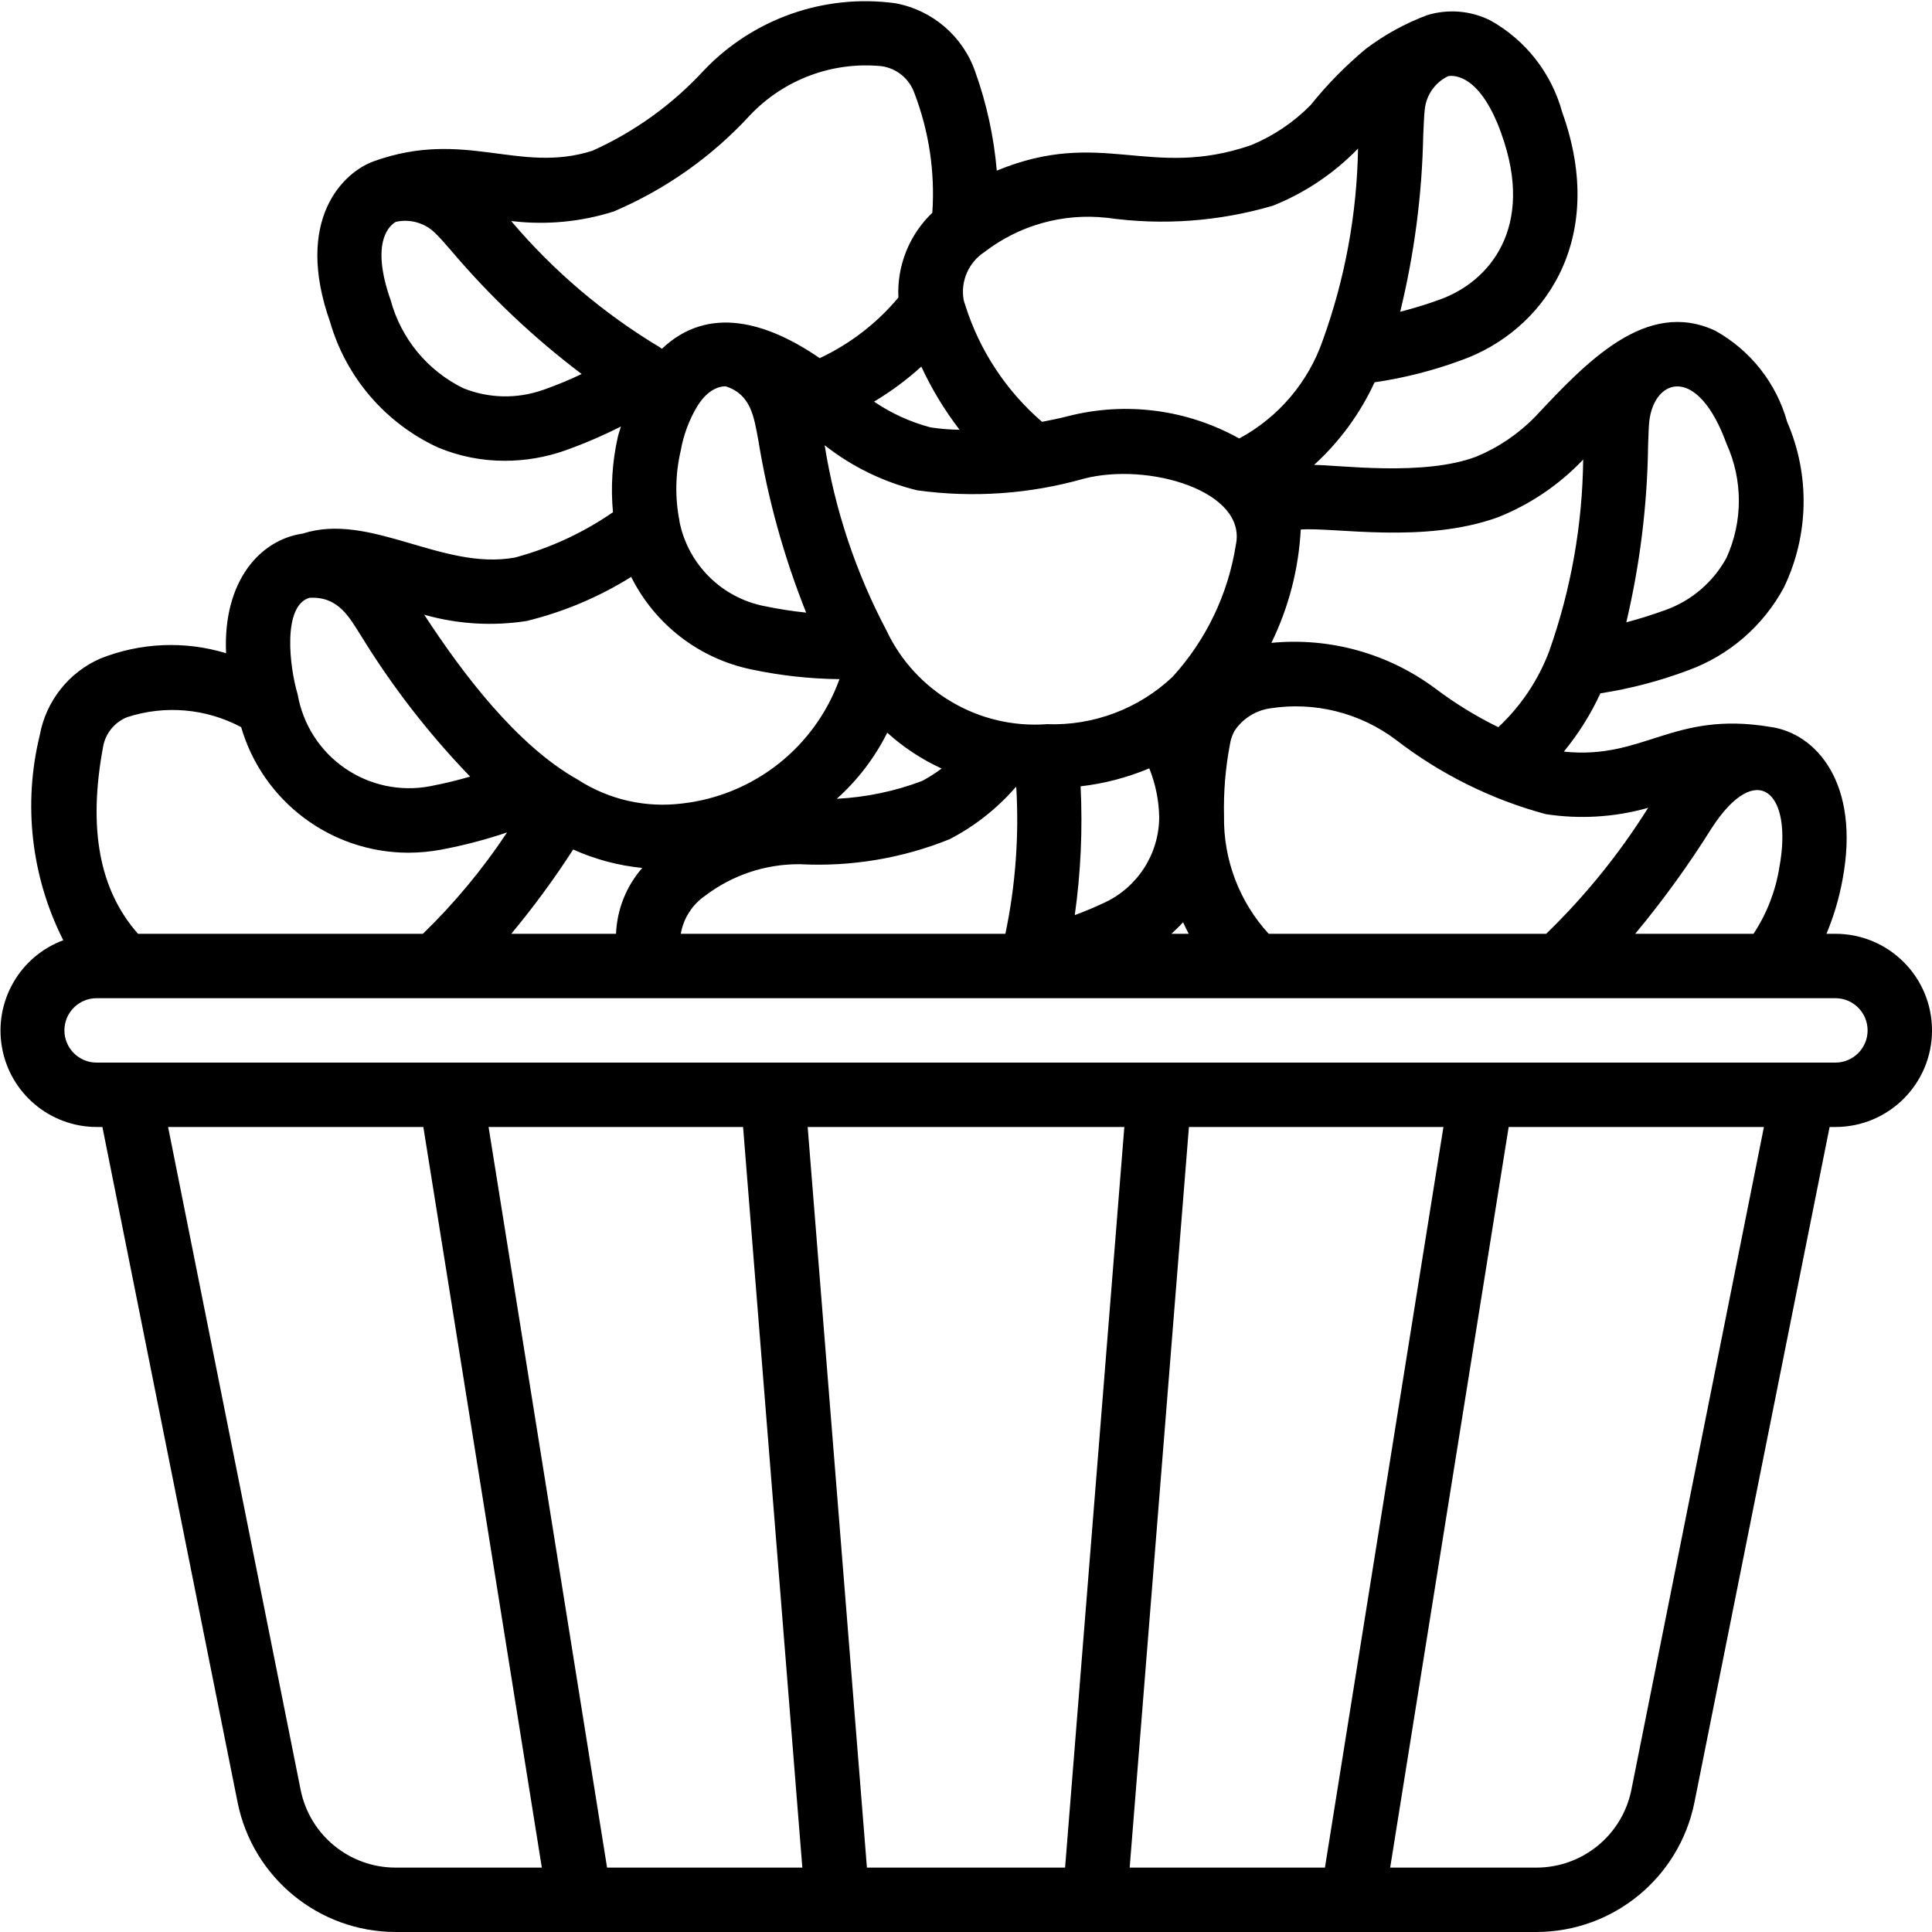 <svg height="512" viewBox="0 0 60 60" width="512" xmlns="http://www.w3.org/2000/svg"><g id="Page-1" fill="none" fill-rule="evenodd"><g id="029---Chips" fill="rgb(0,0,0)" fill-rule="nonzero"><path id="Shape" d="m57 29h-.278c.227-.542.395-1.108.5-1.686.559-2.972-.814-4.548-2.248-4.74-3.028-.505-3.915 1.028-6.407.768.453-.553.835-1.161 1.135-1.81.929-.144 1.841-.382 2.721-.713 1.275-.463 2.334-1.38 2.977-2.574.78-1.619.817-3.498.1-5.147-.336-1.205-1.142-2.224-2.236-2.83-2.131-.99-3.972.947-5.58 2.666-.519.535-1.142.959-1.831 1.245-1.638.626-4.3.258-5.043.26.791-.721 1.43-1.594 1.879-2.566.925-.135 1.833-.367 2.71-.692 2.51-.9 4.554-3.7 3.115-7.7-.33-1.206-1.13-2.23-2.221-2.842-.614-.31-1.324-.369-1.981-.165-.676.255-1.313.605-1.89 1.04-.632.525-1.209 1.112-1.722 1.753-.526.532-1.153.954-1.844 1.241-3.148 1.082-4.642-.552-7.9.791-.09-1.049-.315-2.082-.67-3.073-.385-1.105-1.335-1.917-2.486-2.126-2.203-.298-4.416.481-5.947 2.093-.972 1.055-2.149 1.902-3.458 2.49-2.28.725-3.955-.686-6.777.322-.963.34-2.487 1.82-1.37 4.986.498 1.73 1.725 3.157 3.361 3.909.657.273 1.362.413 2.073.41.635 0 1.266-.108 1.865-.319.594-.211 1.173-.46 1.735-.745-.03.119-.075.221-.1.346-.169.76-.218 1.541-.146 2.316-.928.641-1.959 1.117-3.048 1.408-2.252.41-4.495-1.422-6.59-.744-1.312.188-2.48 1.467-2.377 3.714-1.286-.39-2.666-.33-3.913.169-.978.432-1.679 1.32-1.872 2.372-.526 2.143-.267 4.404.729 6.373-1.356.505-2.157 1.907-1.903 3.332s1.491 2.464 2.938 2.468h.18l4.2 20.981c.472 2.333 2.519 4.012 4.899 4.019h35.442c2.38-.006 4.428-1.686 4.9-4.019l4.199-20.981h.18c1.657 0 3-1.343 3-3s-1.343-3-3-3zm-6.218 0c.861-1.035 1.652-2.126 2.366-3.267 1.411-2.188 2.55-1.134 2.109 1.217-.118.732-.391 1.431-.8 2.05zm.358-3.9.046-.015c-.894 1.428-1.958 2.742-3.168 3.915h-8.618c-.912-.995-1.408-2.302-1.387-3.652-.018-.754.045-1.507.187-2.248.022-.138.068-.271.134-.394.25-.382.652-.639 1.104-.706 1.383-.219 2.796.134 3.915.977 1.384 1.068 2.965 1.852 4.652 2.307 1.046.161 2.115.098 3.135-.184zm-35.262 3.9c.693-.833 1.335-1.707 1.922-2.618.679.306 1.404.499 2.145.573-.496.569-.784 1.29-.814 2.045zm5.222-12.813v-.021c-.141-.717-.127-1.455.04-2.166.087-.499.267-.978.531-1.411.393-.612.815-.592.859-.59h.012c.782.255.872.943 1.009 1.676.298 1.833.796 3.627 1.485 5.351-.431-.045-.86-.112-1.284-.2-1.339-.257-2.389-1.301-2.652-2.639zm12.55-1.319c2.012-.526 5.092.384 4.729 2.06-.24 1.527-.923 2.949-1.964 4.092-1.051.992-2.456 1.522-3.9 1.47-2.108.155-4.092-1.007-4.99-2.92-.948-1.796-1.595-3.736-1.914-5.742.848.667 1.828 1.144 2.876 1.4 1.728.238 3.487.116 5.165-.36zm2.042 8.993c.194.483.299.998.308 1.519-.006 1.147-.678 2.187-1.722 2.663-.323.151-.624.275-.9.377.187-1.325.247-2.664.181-4 .735-.084 1.453-.273 2.135-.559zm-7.08-12.475c.323.695.722 1.353 1.188 1.961-.301-.004-.602-.029-.9-.074-.626-.165-1.22-.436-1.755-.8.523-.313 1.015-.678 1.467-1.087zm-1.058 11.369c.503.455 1.073.83 1.689 1.113-.19.142-.391.27-.6.383-.851.323-1.747.51-2.656.556.647-.579 1.179-1.275 1.567-2.052zm-6.412 6.245c.083-.479.355-.905.755-1.181.847-.645 1.885-.99 2.95-.98 1.585.082 3.17-.182 4.642-.776.781-.404 1.478-.953 2.054-1.618h.018c.09 1.527-.024 3.058-.338 4.555zm15.6-.358c.057.12.111.242.175.358h-.537c.12-.113.245-.23.361-.358zm16.878-14.858c.509 1.123.509 2.411 0 3.534-.409.754-1.08 1.331-1.887 1.623-.455.166-.865.291-1.227.386.426-1.803.653-3.647.677-5.5.012-.338.02-.6.038-.754.161-1.334 1.502-1.758 2.399.711zm-7.091 2.277c.986-.394 1.876-.994 2.611-1.761l.027-.031c-.022 2.028-.378 4.039-1.054 5.951-.338.899-.88 1.708-1.582 2.364-.693-.339-1.352-.745-1.967-1.21-1.46-1.083-3.271-1.585-5.08-1.409.537-1.1.848-2.297.912-3.52 1.044-.078 3.824.455 6.133-.384zm.1-11.9c1.048 2.908-.374 4.587-1.911 5.141-.405.148-.816.274-1.234.38.439-1.796.679-3.634.716-5.482.016-.347.026-.616.046-.784.038-.439.298-.827.688-1.031l.045-.021c.191-.031.997-.038 1.651 1.795zm-12.267 2.6c1.729.247 3.491.12 5.167-.372.985-.393 1.876-.988 2.618-1.746l.028-.032c-.034 2.028-.402 4.036-1.09 5.944-.451 1.311-1.379 2.405-2.6 3.063-1.625-.908-3.537-1.154-5.339-.688-.279.073-.529.118-.785.17-1.115-.962-1.941-2.215-2.383-3.62-.022-.057-.039-.116-.053-.176-.097-.577.158-1.157.648-1.477 1.078-.831 2.437-1.213 3.79-1.064zm-18.437.109c1.052.121 2.119.019 3.129-.3 1.609-.683 3.053-1.702 4.236-2.989 1.053-1.113 2.561-1.676 4.086-1.526.468.066.86.386 1.019.831.455 1.185.646 2.455.559 3.721-.716.684-1.101 1.644-1.054 2.633-.667.799-1.501 1.441-2.443 1.883-1.633-1.123-3.457-1.661-4.901-.291-.023-.019-.048-.036-.073-.052-1.74-1.043-3.296-2.366-4.607-3.914zm.951 5.235c-.808.289-1.695.272-2.491-.05-1.108-.544-1.929-1.538-2.252-2.73-.656-1.857 0-2.347.16-2.435.444-.1.909.034 1.23.357.114.109.284.3.5.55 1.202 1.417 2.557 2.698 4.04 3.818-.334.162-.731.329-1.186.492zm-3.651 7c1.018.281 2.084.343 3.127.181 1.149-.28 2.247-.743 3.25-1.37.74 1.483 2.12 2.544 3.744 2.876.896.19 1.808.29 2.724.3-.76 2.106-2.646 3.601-4.87 3.859-1.141.147-2.298-.116-3.263-.743-1.893-1.062-3.583-3.308-4.765-5.121zm-3.611-.539c.908-.053 1.247.632 1.6 1.181.967 1.576 2.102 3.041 3.386 4.371-.36.105-.776.209-1.248.3-.923.174-1.878-.03-2.65-.566-.772-.536-1.297-1.359-1.457-2.284-.258-.857-.48-2.76.37-3.005zm-6.414 4.634c.07-.419.355-.771.75-.928 1.173-.382 2.451-.27 3.539.31.672 2.303 2.779 3.89 5.178 3.9.356 0.0.711-.033 1.06-.1.685-.13 1.36-.307 2.02-.53-.756 1.14-1.632 2.195-2.613 3.148h-8.848c-1.196-1.355-1.558-3.254-1.086-5.8zm6.137 32.388-4.117-20.588h7.927l3.68 23h-4.548c-1.429-.003-2.659-1.011-2.942-2.412zm35.49-20.588-3.68 23h-6.064l1.84-23zm-11.75 23h-6.154l-1.84-23h9.834zm-10-23 1.84 23h-6.064l-3.68-23zm27.586 20.588c-.283 1.401-1.513 2.409-2.942 2.412h-4.548l3.68-23h7.927zm6.337-22.588h-54c-.552 0-1-.448-1-1s.448-1 1-1h54c.552 0 1 .448 1 1s-.448 1-1 1z"/></g></g></svg>